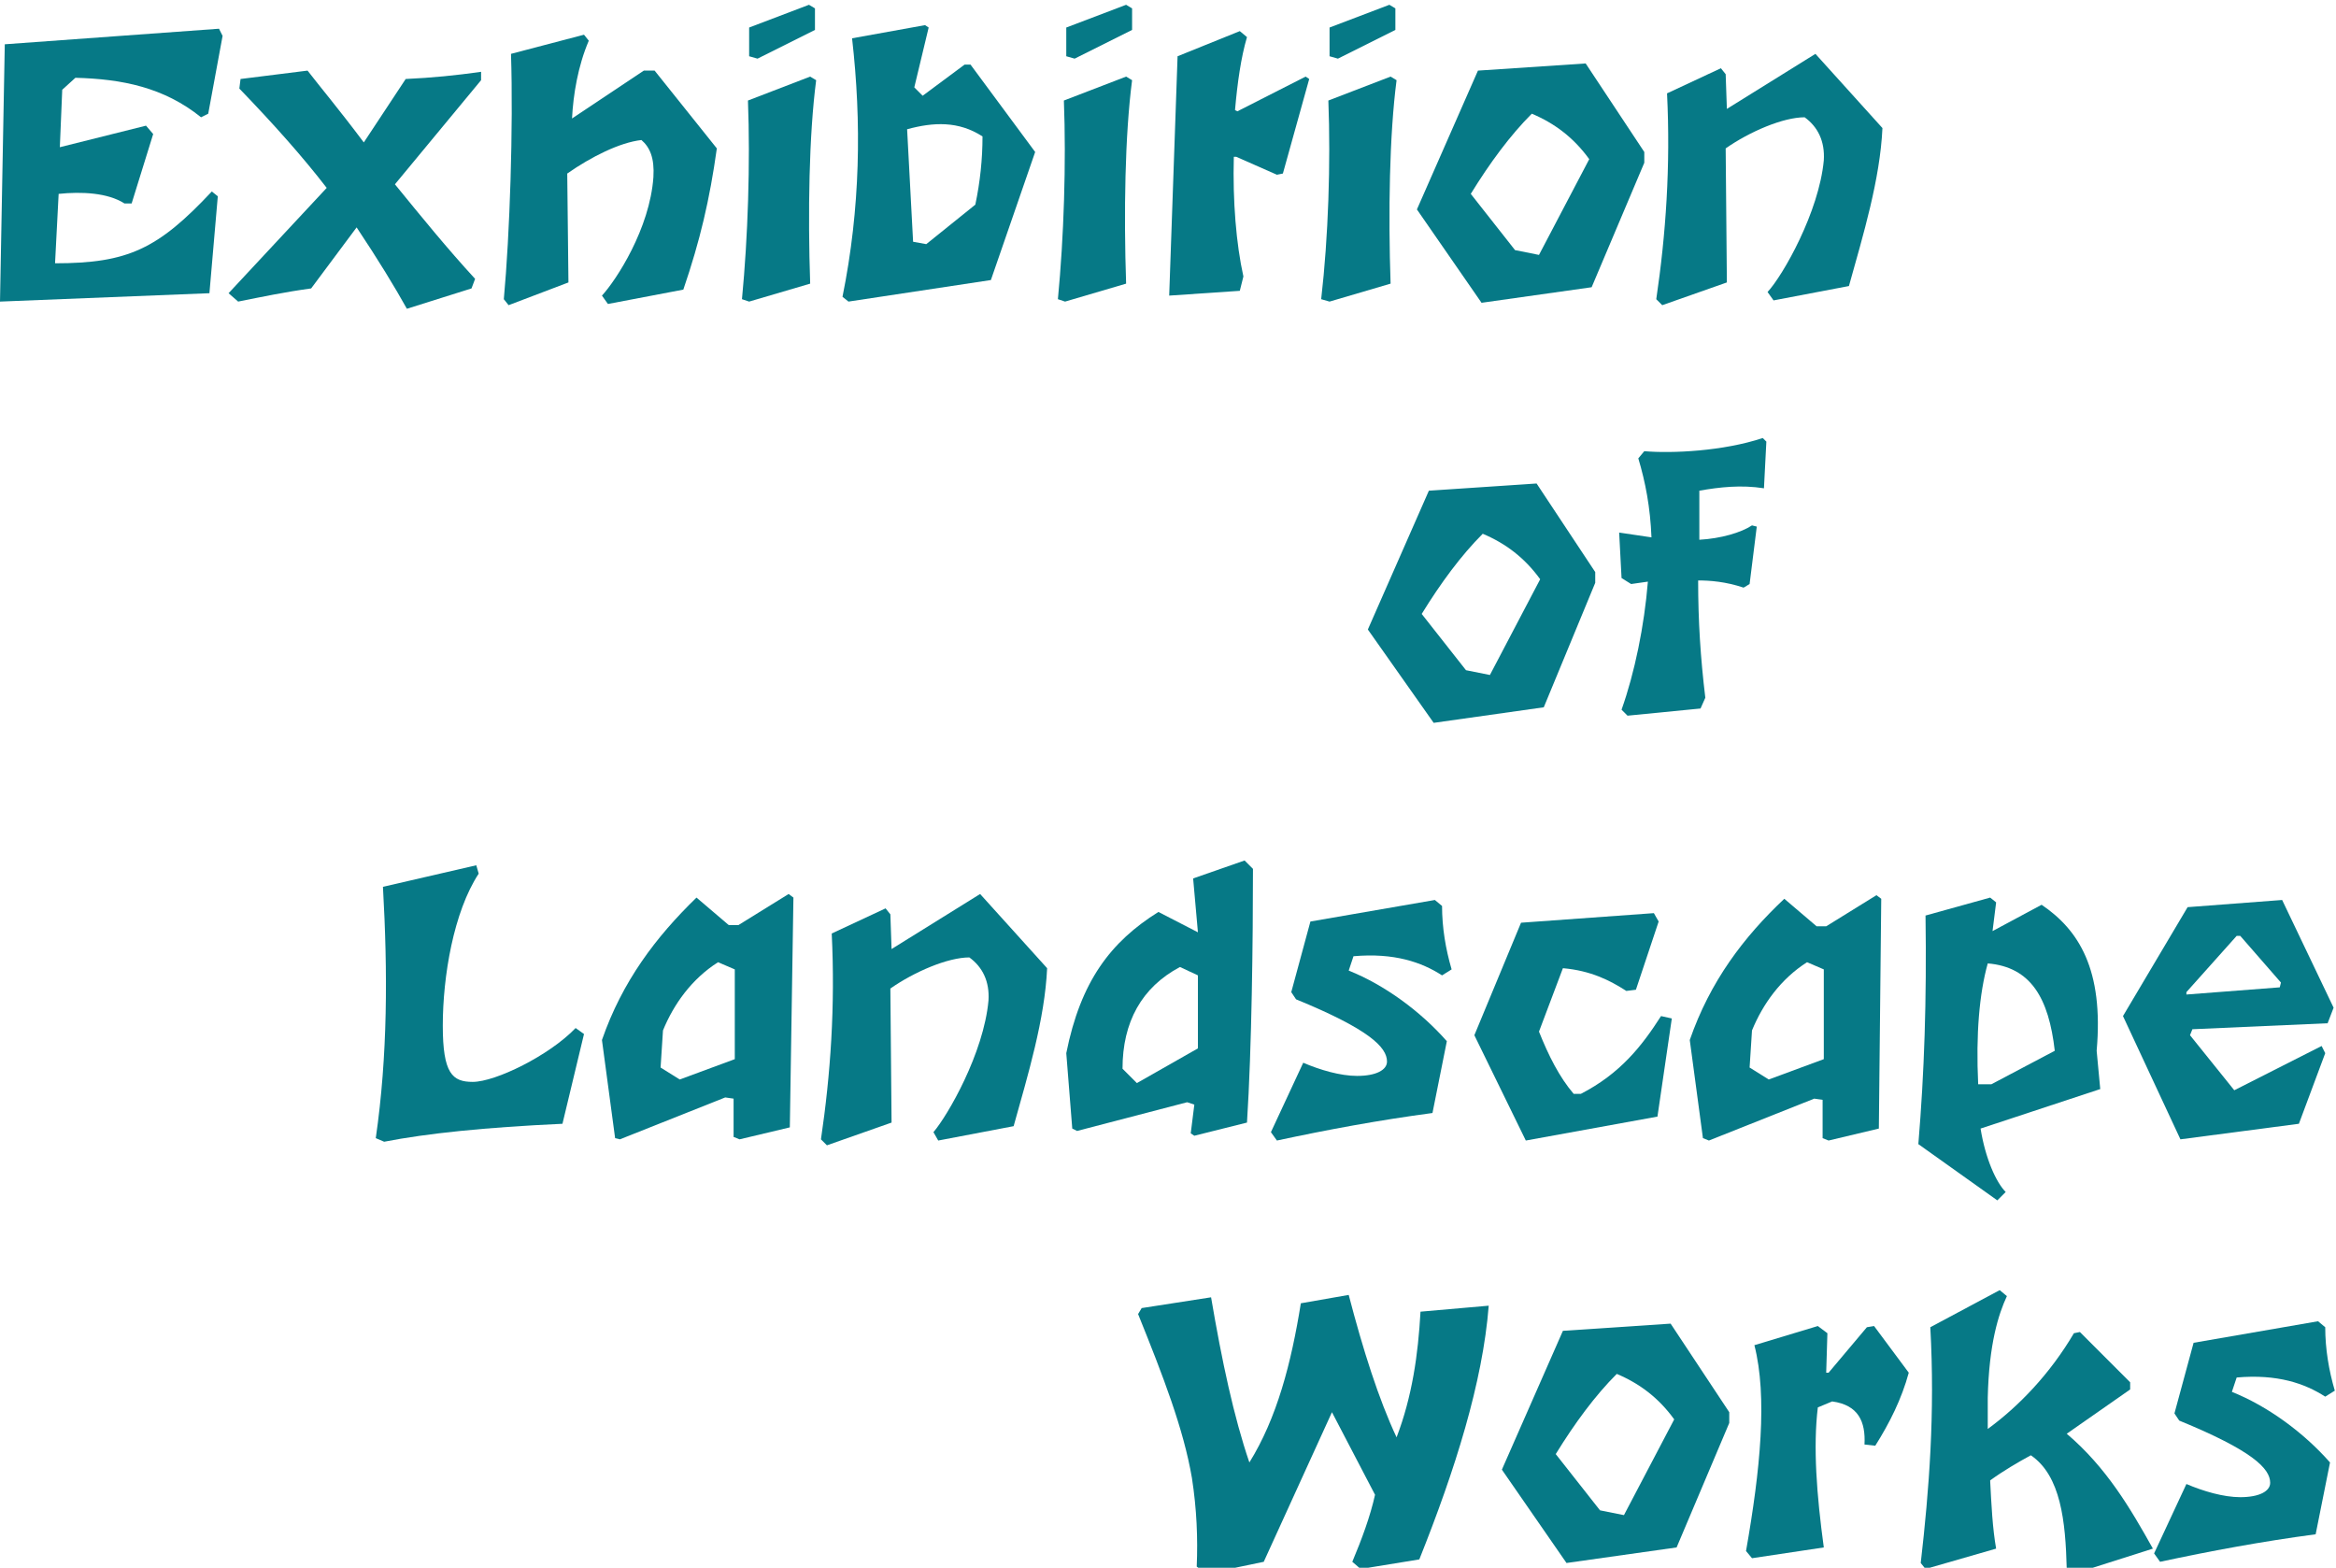 <?xml version="1.0" encoding="utf-8"?>
<!-- Generator: Adobe Illustrator 24.3.0, SVG Export Plug-In . SVG Version: 6.00 Build 0)  -->
<svg version="1.1" id="Laag_1" xmlns="http://www.w3.org/2000/svg" xmlns:xlink="http://www.w3.org/1999/xlink" x="0px" y="0px"
	 width="195.2px" height="131px" viewBox="0 0 195.2 131" style="enable-background:new 0 0 195.2 131;" xml:space="preserve">
<style type="text/css">
	.st0{fill:#067986;}
</style>
<g>
	<path class="st0" d="M0.4,3.7l17.9-1.3L18.6,3l-1.2,6.5l-0.6,0.3c-3.1-2.5-6.6-3.2-10.5-3.3l-1.1,1l-0.2,4.8l7.2-1.8l0.6,0.7L11,17
		l-0.6,0c-1.4-0.9-3.6-1-5.5-0.8L4.6,22c6.1,0,8.6-1.2,13.1-6l0.5,0.4l-0.7,8.1L0,25.2L0.4,3.7z"/>
	<path class="st0" d="M19.1,24.5l8.2-8.8c-2-2.6-4.5-5.4-7.3-8.3l0.1-0.8l5.6-0.7c1,1.3,2.6,3.2,4.7,6l3.5-5.3
		c2.2-0.1,4.2-0.3,6.3-0.6l0,0.7L33,15.4c2.2,2.7,4.4,5.4,6.7,7.9l-0.3,0.8L34,25.8c-1-1.8-2.4-4.1-4.2-6.8L26,24.1
		c-2.2,0.3-4.1,0.7-6.1,1.1L19.1,24.5z"/>
	<path class="st0" d="M54.6,14.8c0.1-1.6-0.3-2.5-1-3.1c-1.8,0.2-4.2,1.4-6.2,2.8l0.1,9.1l-5,1.9L42.1,25c0.5-5.4,0.8-14.4,0.6-20.5
		l6.1-1.6l0.4,0.5c-0.9,2.1-1.3,4.5-1.4,6.5l6-4h0.9l5.2,6.5c-0.6,4.3-1.4,7.7-2.8,11.8l-6.3,1.2l-0.5-0.7
		C51.5,23.4,54.3,19.1,54.6,14.8z"/>
	<path class="st0" d="M62.5,8.4l5.2-2l0.5,0.3c-0.6,4.6-0.7,11.1-0.5,17l-5.1,1.5L62,25C62.5,19.8,62.7,13.6,62.5,8.4z M62.6,2.3
		l5-1.9l0.5,0.3l0,1.8l-4.8,2.4l-0.7-0.2V2.3z"/>
	<path class="st0" d="M71.2,3.2l6.1-1.1l0.3,0.2l-1.2,5L77.1,8l3.5-2.6h0.5l5.4,7.3l-3.7,10.7l-11.9,1.8l-0.5-0.4
		C71.9,17.4,72,10.2,71.2,3.2z M76.3,20.2l1.1,0.2l4.1-3.3c0.4-1.9,0.6-3.8,0.6-5.7c-2-1.3-4.1-1.2-6.3-0.6L76.3,20.2z"/>
	<path class="st0" d="M88.9,8.4l5.2-2l0.5,0.3c-0.6,4.6-0.7,11.1-0.5,17l-5.1,1.5L88.4,25C88.9,19.8,89.1,13.6,88.9,8.4z M89.1,2.3
		l5-1.9l0.5,0.3l0,1.8l-4.8,2.4l-0.7-0.2V2.3z"/>
	<path class="st0" d="M98.4,4.7l5.2-2.1l0.6,0.5c-0.5,1.7-0.8,3.8-1,6.1l0.2,0.1l5.7-2.9l0.3,0.2l-2.2,7.9l-0.5,0.1l-3.4-1.5l-0.2,0
		c-0.1,3.7,0.2,7.3,0.8,10l-0.3,1.2l-5.9,0.4L98.4,4.7z"/>
	<path class="st0" d="M111,8.4l5.2-2l0.5,0.3c-0.6,4.6-0.7,11.1-0.5,17l-5.1,1.5l-0.7-0.2C111,19.8,111.2,13.6,111,8.4z M111.1,2.3
		l5-1.9l0.5,0.3l0,1.8l-4.8,2.4l-0.7-0.2V2.3z"/>
	<path class="st0" d="M118.4,17.5l5.1-11.6l9-0.6l4.9,7.4v0.9L133,24l-9.2,1.3L118.4,17.5z M126.6,20.9l2,0.4l4.2-8
		c-1.3-1.8-2.9-3-4.8-3.8c-1.8,1.8-3.5,4.1-5.1,6.7L126.6,20.9z"/>
	<path class="st0" d="M152.4,13.4c0.1-1.6-0.5-2.8-1.6-3.6c-1.8,0-4.6,1.2-6.6,2.6l0.1,11.2l-5.4,1.9l-0.5-0.5
		c0.8-5.4,1.2-11.1,0.9-17.2l4.5-2.1l0.4,0.5l0.1,2.9l7.4-4.6l5.6,6.2c-0.2,4.3-1.6,8.9-2.8,13.2l-6.3,1.2l-0.5-0.7
		C149,23,152,17.7,152.4,13.4z"/>
</g>
<g>
	<path class="st0" d="M114.3,52.6l5.1-11.6l9-0.6l4.9,7.4v0.9L129,59.1l-9.2,1.3L114.3,52.6z M122.5,56l2,0.4l4.2-8
		c-1.3-1.8-2.9-3-4.8-3.8c-1.8,1.8-3.5,4.1-5.1,6.7L122.5,56z"/>
	<path class="st0" d="M137.7,48.6l-1.4,0.2l-0.8-0.5l-0.2-3.8l2.7,0.4c-0.1-2.5-0.5-4.6-1.1-6.6l0.5-0.6c2.3,0.2,6.6,0,9.9-1.1
		l0.3,0.3l-0.2,3.9c-1.9-0.3-3.7-0.1-5.4,0.2l0,4.1c1.8-0.1,3.5-0.6,4.4-1.2l0.4,0.1l-0.6,4.8l-0.5,0.3c-1.5-0.5-2.8-0.6-3.8-0.6
		c0,3.4,0.2,6.5,0.6,9.8l-0.4,0.9l-6.1,0.6l-0.5-0.5C136.6,56.2,137.4,52.3,137.7,48.6z"/>
</g>
<g>
	<path class="st0" d="M32,74.1l7.8-1.8L40,73c-2.1,3.2-3,8.6-3,12.7c0,4,0.8,4.7,2.5,4.7c1.9,0,6.4-2.2,8.6-4.5l0.7,0.5L47,93.9
		c-6.5,0.3-11.3,0.8-14.9,1.5l-0.7-0.3C32.4,88.2,32.4,81.2,32,74.1z"/>
	<path class="st0" d="M51.4,95.1l-1.1-8.2C52,82,54.8,78.3,58.2,75l2.7,2.3h0.8l4.2-2.6l0.4,0.3l-0.3,19.2l-4.2,1L61.3,95v-3.2
		l-0.7-0.1l-8.8,3.5L51.4,95.1z M56.8,90.2l4.6-1.7V81L60,80.4c-2.2,1.4-3.7,3.5-4.6,5.7l-0.2,3.1L56.8,90.2z"/>
	<path class="st0" d="M82.6,83.6c0.1-1.6-0.5-2.8-1.6-3.6c-1.8,0-4.6,1.2-6.6,2.6l0.1,11.2l-5.4,1.9l-0.5-0.5
		c0.8-5.4,1.2-11.1,0.9-17.2l4.5-2.1l0.4,0.5l0.1,2.9l7.4-4.6l5.6,6.2c-0.2,4.3-1.6,8.9-2.8,13.2l-6.3,1.2L78,94.6
		C79.2,93.2,82.2,88,82.6,83.6z"/>
	<path class="st0" d="M99.5,94.7l0.3-2.4l-0.6-0.2L90,94.5l-0.4-0.2L89.1,88c1.2-6,3.7-9.3,7.7-11.8l3.3,1.7l-0.4-4.5l4.3-1.5
		l0.7,0.7c0,5.9-0.1,15-0.5,21.2l-4.4,1.1L99.5,94.7z M95,90.5l5.1-2.9v-6.1l-1.5-0.7c-3.2,1.7-4.8,4.6-4.8,8.5L95,90.5z"/>
	<path class="st0" d="M106.2,94.6l2.7-5.8c1.4,0.6,3.1,1.1,4.5,1.1c1.6,0,2.5-0.5,2.5-1.2c0-1.2-1.5-2.7-7.6-5.2l-0.4-0.6l1.6-5.9
		l10.4-1.8l0.6,0.5c0,1.8,0.3,3.6,0.8,5.3l-0.8,0.5c-1.7-1.1-4-1.9-7.4-1.6l-0.4,1.2c3,1.2,6,3.4,8.2,5.9l-1.2,6
		c-4.5,0.6-8.8,1.4-13,2.3L106.2,94.6z"/>
	<path class="st0" d="M123.2,86.5l3.9-9.4l11.1-0.8l0.4,0.7l-1.9,5.7l-0.8,0.1c-1.4-0.9-3-1.7-5.3-1.9l-2,5.3c0.8,2,1.7,3.8,2.9,5.2
		h0.6c3.3-1.7,5.1-4,6.7-6.5l0.9,0.2l-1.2,8.2l-11,2L123.2,86.5z"/>
	<path class="st0" d="M142.3,95.1l-1.1-8.2c1.7-4.9,4.5-8.6,7.9-11.8l2.7,2.3h0.8l4.2-2.6l0.4,0.3L157,94.3l-4.2,1l-0.5-0.2v-3.2
		l-0.7-0.1l-8.8,3.5L142.3,95.1z M147.8,90.2l4.6-1.7V81l-1.4-0.6c-2.2,1.4-3.7,3.5-4.6,5.7l-0.2,3.1L147.8,90.2z"/>
	<path class="st0" d="M160.9,76.5l5.4-1.5l0.5,0.4l-0.3,2.4l4.1-2.2c3.1,2.1,5.2,5.4,4.6,12.2l0.3,3.2l-10,3.3
		c0.4,2.5,1.3,4.5,2.1,5.3l-0.7,0.7l-6.6-4.7C160.8,89.6,161,83.6,160.9,76.5z M166.4,90.6l5.3-2.8c-0.5-4.4-2-7-5.6-7.3
		c-0.7,2.5-1,5.9-0.8,10.1L166.4,90.6z"/>
	<path class="st0" d="M177.4,84.9l5.4-9.1l7.9-0.6l4.3,9l-0.5,1.3L183.2,86l-0.2,0.5l3.7,4.6l7.3-3.7l0.3,0.6l-2.2,5.9l-9.9,1.3
		L177.4,84.9z M182.7,83.1l7.8-0.6l0.1-0.4l-3.4-3.9l-0.3,0l-4.2,4.7L182.7,83.1z"/>
</g>
<g>
	<path class="st0" d="M99.6,123.5c-0.7-4.1-2.4-8.5-4.5-13.7l0.3-0.5l5.8-0.9c0.9,5.3,1.9,10,3.2,13.8c2.3-3.7,3.5-8.3,4.3-13.3
		l4-0.7c1.2,4.6,2.5,8.7,4,11.9c1.3-3.4,1.8-6.9,2-10.5l5.7-0.5c-0.5,6.4-2.8,13.7-5.8,21.2l-4.9,0.8l-0.7-0.6
		c0.8-1.9,1.5-3.8,1.9-5.6l-3.6-6.9l-5.7,12.5l-4.8,1l-0.8-0.6C100.1,128.5,100,126.1,99.6,123.5z"/>
	<path class="st0" d="M125.5,122.8l5.1-11.6l9-0.6l4.9,7.4v0.9l-4.4,10.4l-9.2,1.3L125.5,122.8z M133.7,126.2l2,0.4l4.2-8
		c-1.3-1.8-2.9-3-4.8-3.8c-1.8,1.8-3.5,4.1-5.1,6.7L133.7,126.2z"/>
	<path class="st0" d="M146.6,112.4l5.3-1.6l0.8,0.6l-0.1,3.3l0.2,0l3.2-3.8l0.6-0.1l2.9,3.9c-0.6,2.2-1.6,4.2-2.8,6.1l-0.9-0.1
		c0.1-1.9-0.5-3.3-2.7-3.6l-1.2,0.5c-0.4,3.3-0.1,7.3,0.5,11.7l-6,0.9l-0.5-0.6C147.1,122.8,147.7,116.7,146.6,112.4z"/>
	<path class="st0" d="M161.3,110.9l5.8-3.1l0.6,0.5c-0.7,1.5-1.5,4-1.6,8.5c0,0.6,0,1.4,0,2.6c2.6-1.9,5.2-4.6,7.2-8l0.5-0.1
		l4.2,4.2v0.6l-5.3,3.7c3.3,2.8,5.3,6.2,7.2,9.6l-6.6,2.1l-0.6-0.4c-0.1-4-0.5-7.8-3-9.5c-1.1,0.6-2.3,1.3-3.4,2.1
		c0.1,2,0.2,4,0.5,5.7l-5.9,1.7l-0.4-0.5C161.2,124.5,161.7,118.1,161.3,110.9z"/>
	<path class="st0" d="M180,129.8l2.7-5.8c1.4,0.6,3.1,1.1,4.5,1.1c1.6,0,2.5-0.5,2.5-1.2c0-1.2-1.5-2.7-7.6-5.2l-0.4-0.6l1.6-5.9
		l10.4-1.8l0.6,0.5c0,1.8,0.3,3.6,0.8,5.3l-0.8,0.5c-1.7-1.1-4-1.9-7.4-1.6l-0.4,1.2c3,1.2,6,3.4,8.2,5.9l-1.2,6
		c-4.5,0.6-8.8,1.4-13,2.3L180,129.8z"/>
</g>
</svg>
